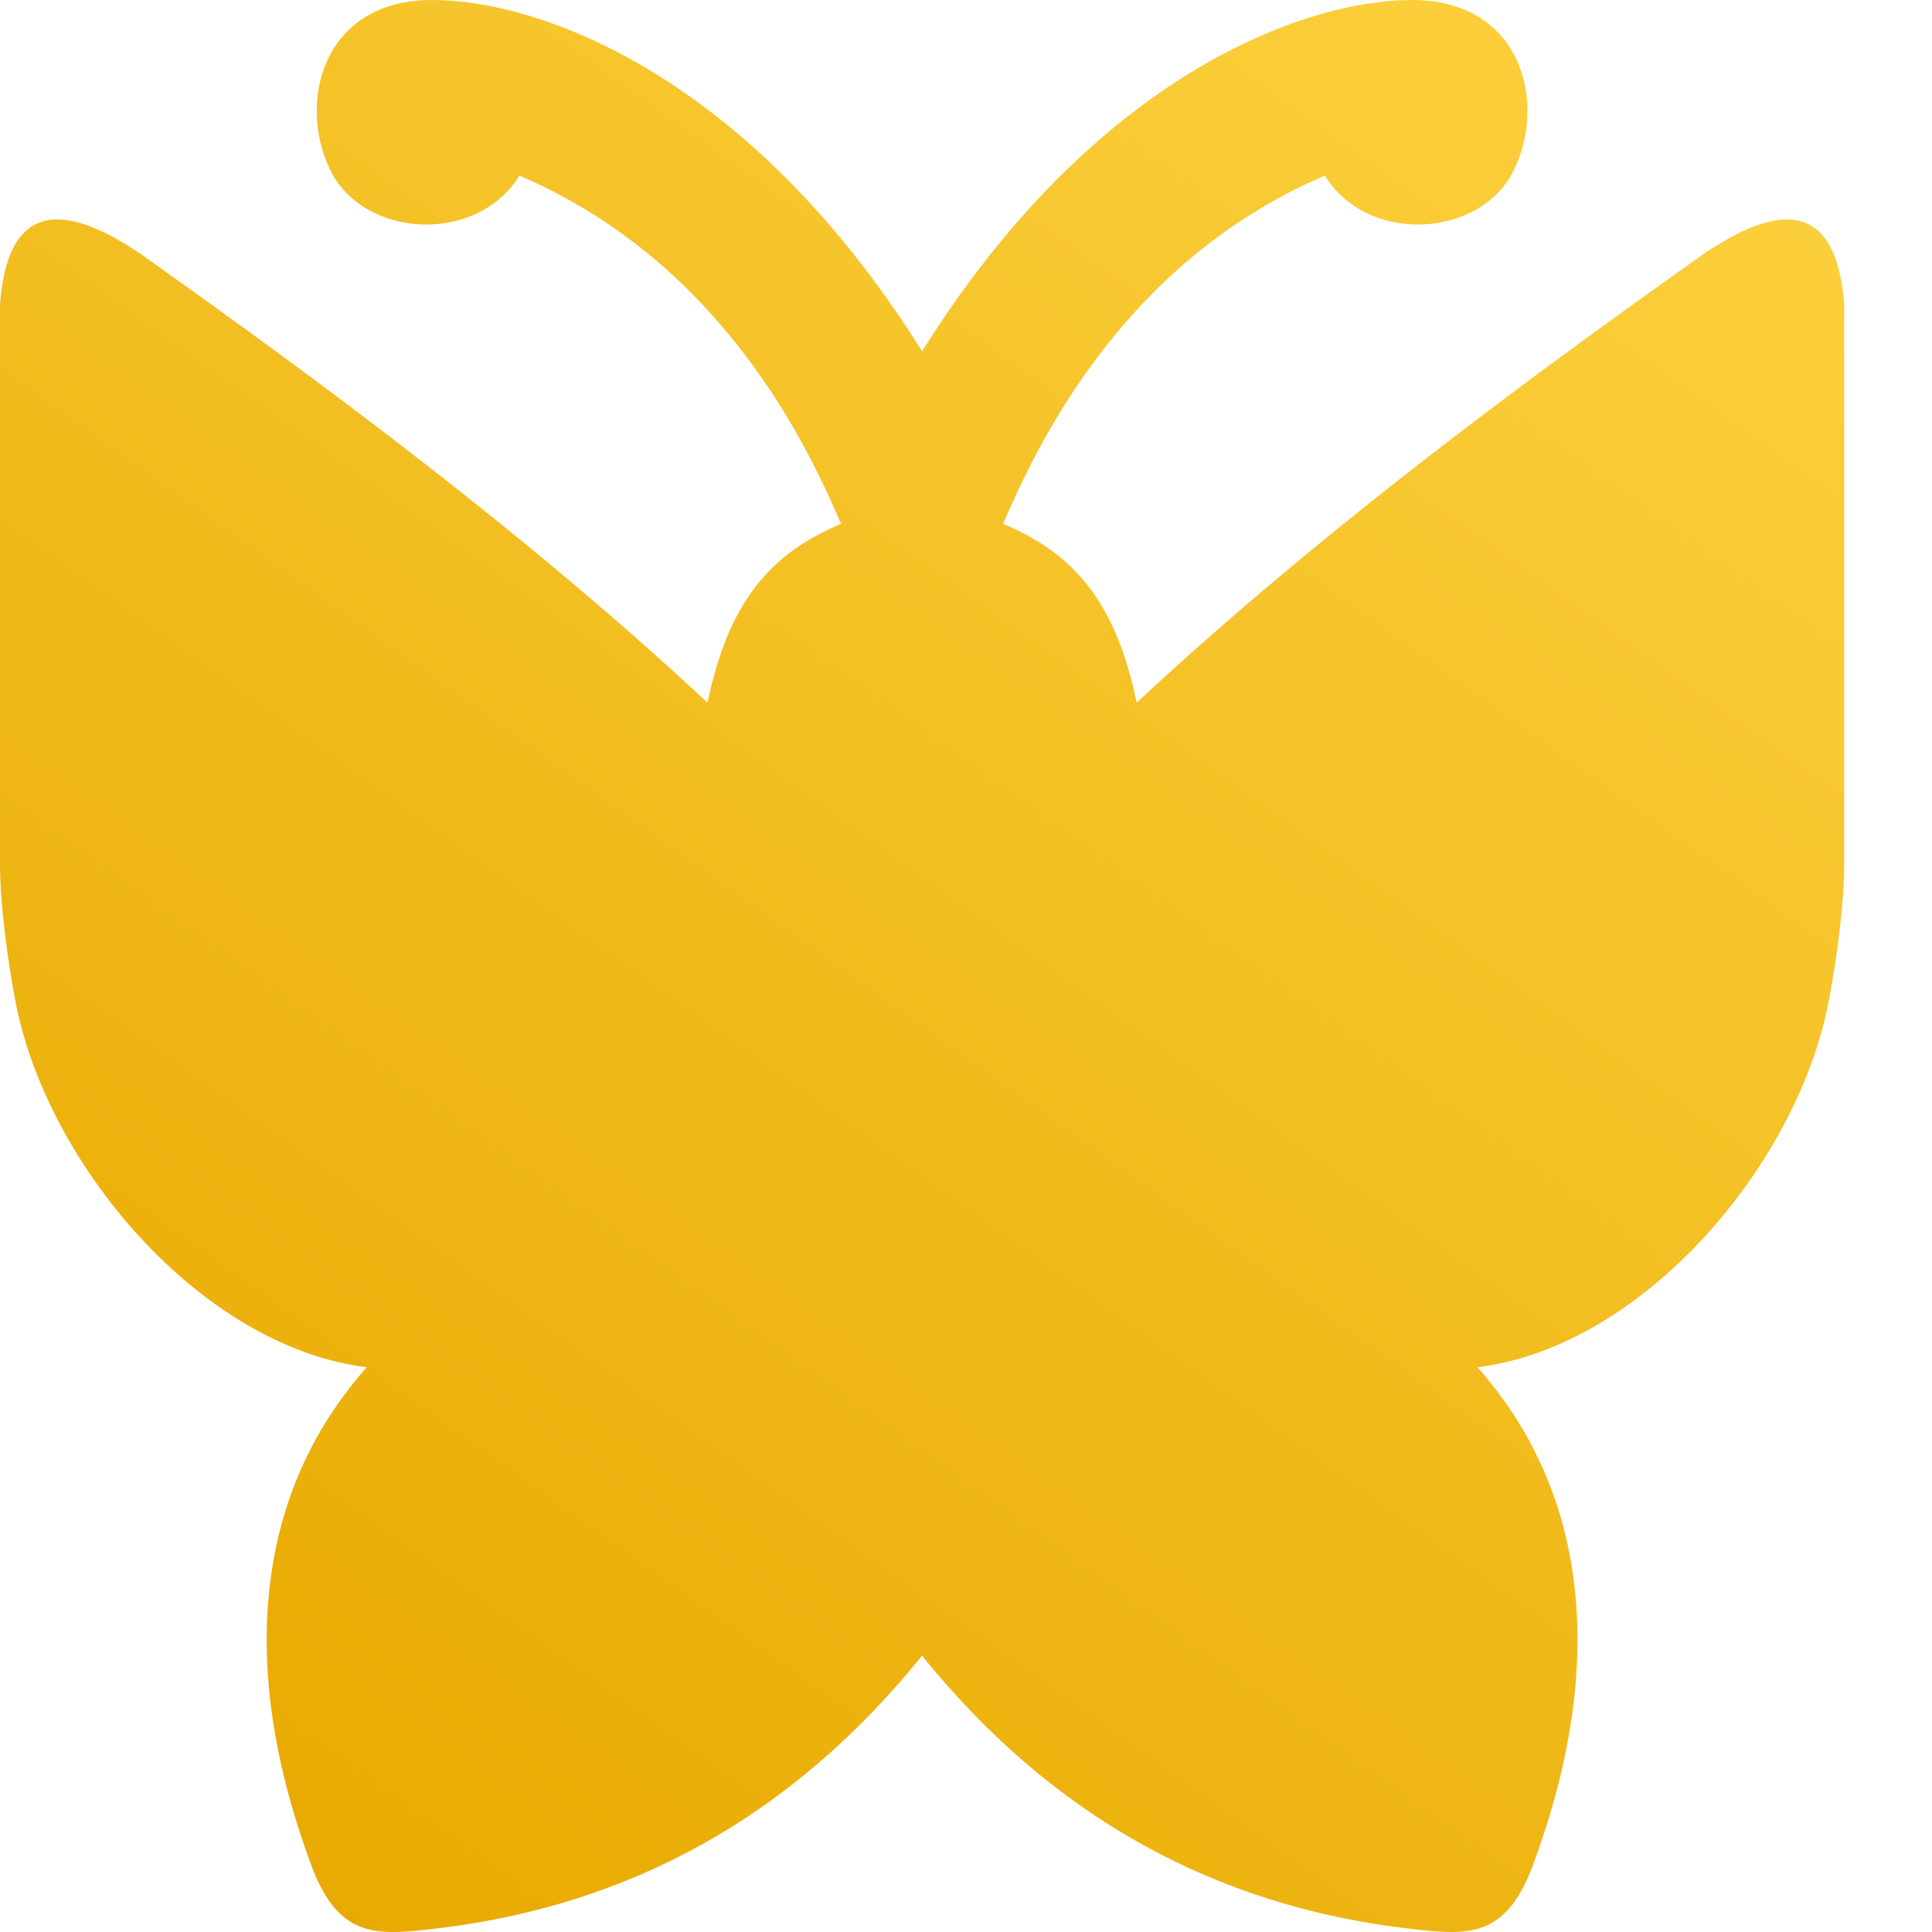 <svg width="20" height="20" viewBox="0 0 20 20" fill="none" xmlns="http://www.w3.org/2000/svg">
<path fill-rule="evenodd" clip-rule="evenodd" d="M4.474 19.969C3.877 20.037 3.492 20.062 3.21 19.276C2.927 18.489 2.106 16.064 3.796 14.154C2.06 13.937 0.454 12.021 0.151 10.32C0.08 9.934 0 9.371 0 8.944V3.155C0.07 2.187 0.56 2.015 1.469 2.638C2.66 3.488 5.164 5.258 7.324 7.274C7.516 6.368 7.868 5.769 8.707 5.423C8.389 4.691 7.513 2.732 5.377 1.818C4.927 2.541 3.763 2.461 3.42 1.763C3.077 1.065 3.334 0 4.474 0C5.615 0 7.773 0.803 9.545 3.636L9.599 3.552C11.361 0.787 13.488 0 14.617 0C15.757 0 16.014 1.065 15.671 1.763C15.328 2.461 14.164 2.541 13.714 1.818C11.578 2.732 10.702 4.691 10.384 5.423C11.223 5.769 11.575 6.368 11.767 7.274C13.927 5.258 16.431 3.488 17.622 2.638C18.531 2.015 19.02 2.187 19.091 3.155V8.944C19.091 9.371 19.011 9.934 18.939 10.32C18.637 12.021 17.031 13.937 15.295 14.154C16.985 16.064 16.163 18.489 15.881 19.276C15.599 20.062 15.214 20.037 14.617 19.969C12.57 19.738 10.88 18.794 9.545 17.139C8.211 18.794 6.521 19.738 4.474 19.969Z" fill="url(#paint0_linear)"/>
<defs>
<linearGradient id="paint0_linear" x1="19.091" y1="-2.802" x2="2.856" y2="19.951" gradientUnits="userSpaceOnUse">
<stop stop-color="#FFD646"/>
<stop offset="1" stop-color="#E8A900"/>
</linearGradient>
</defs>
</svg>
